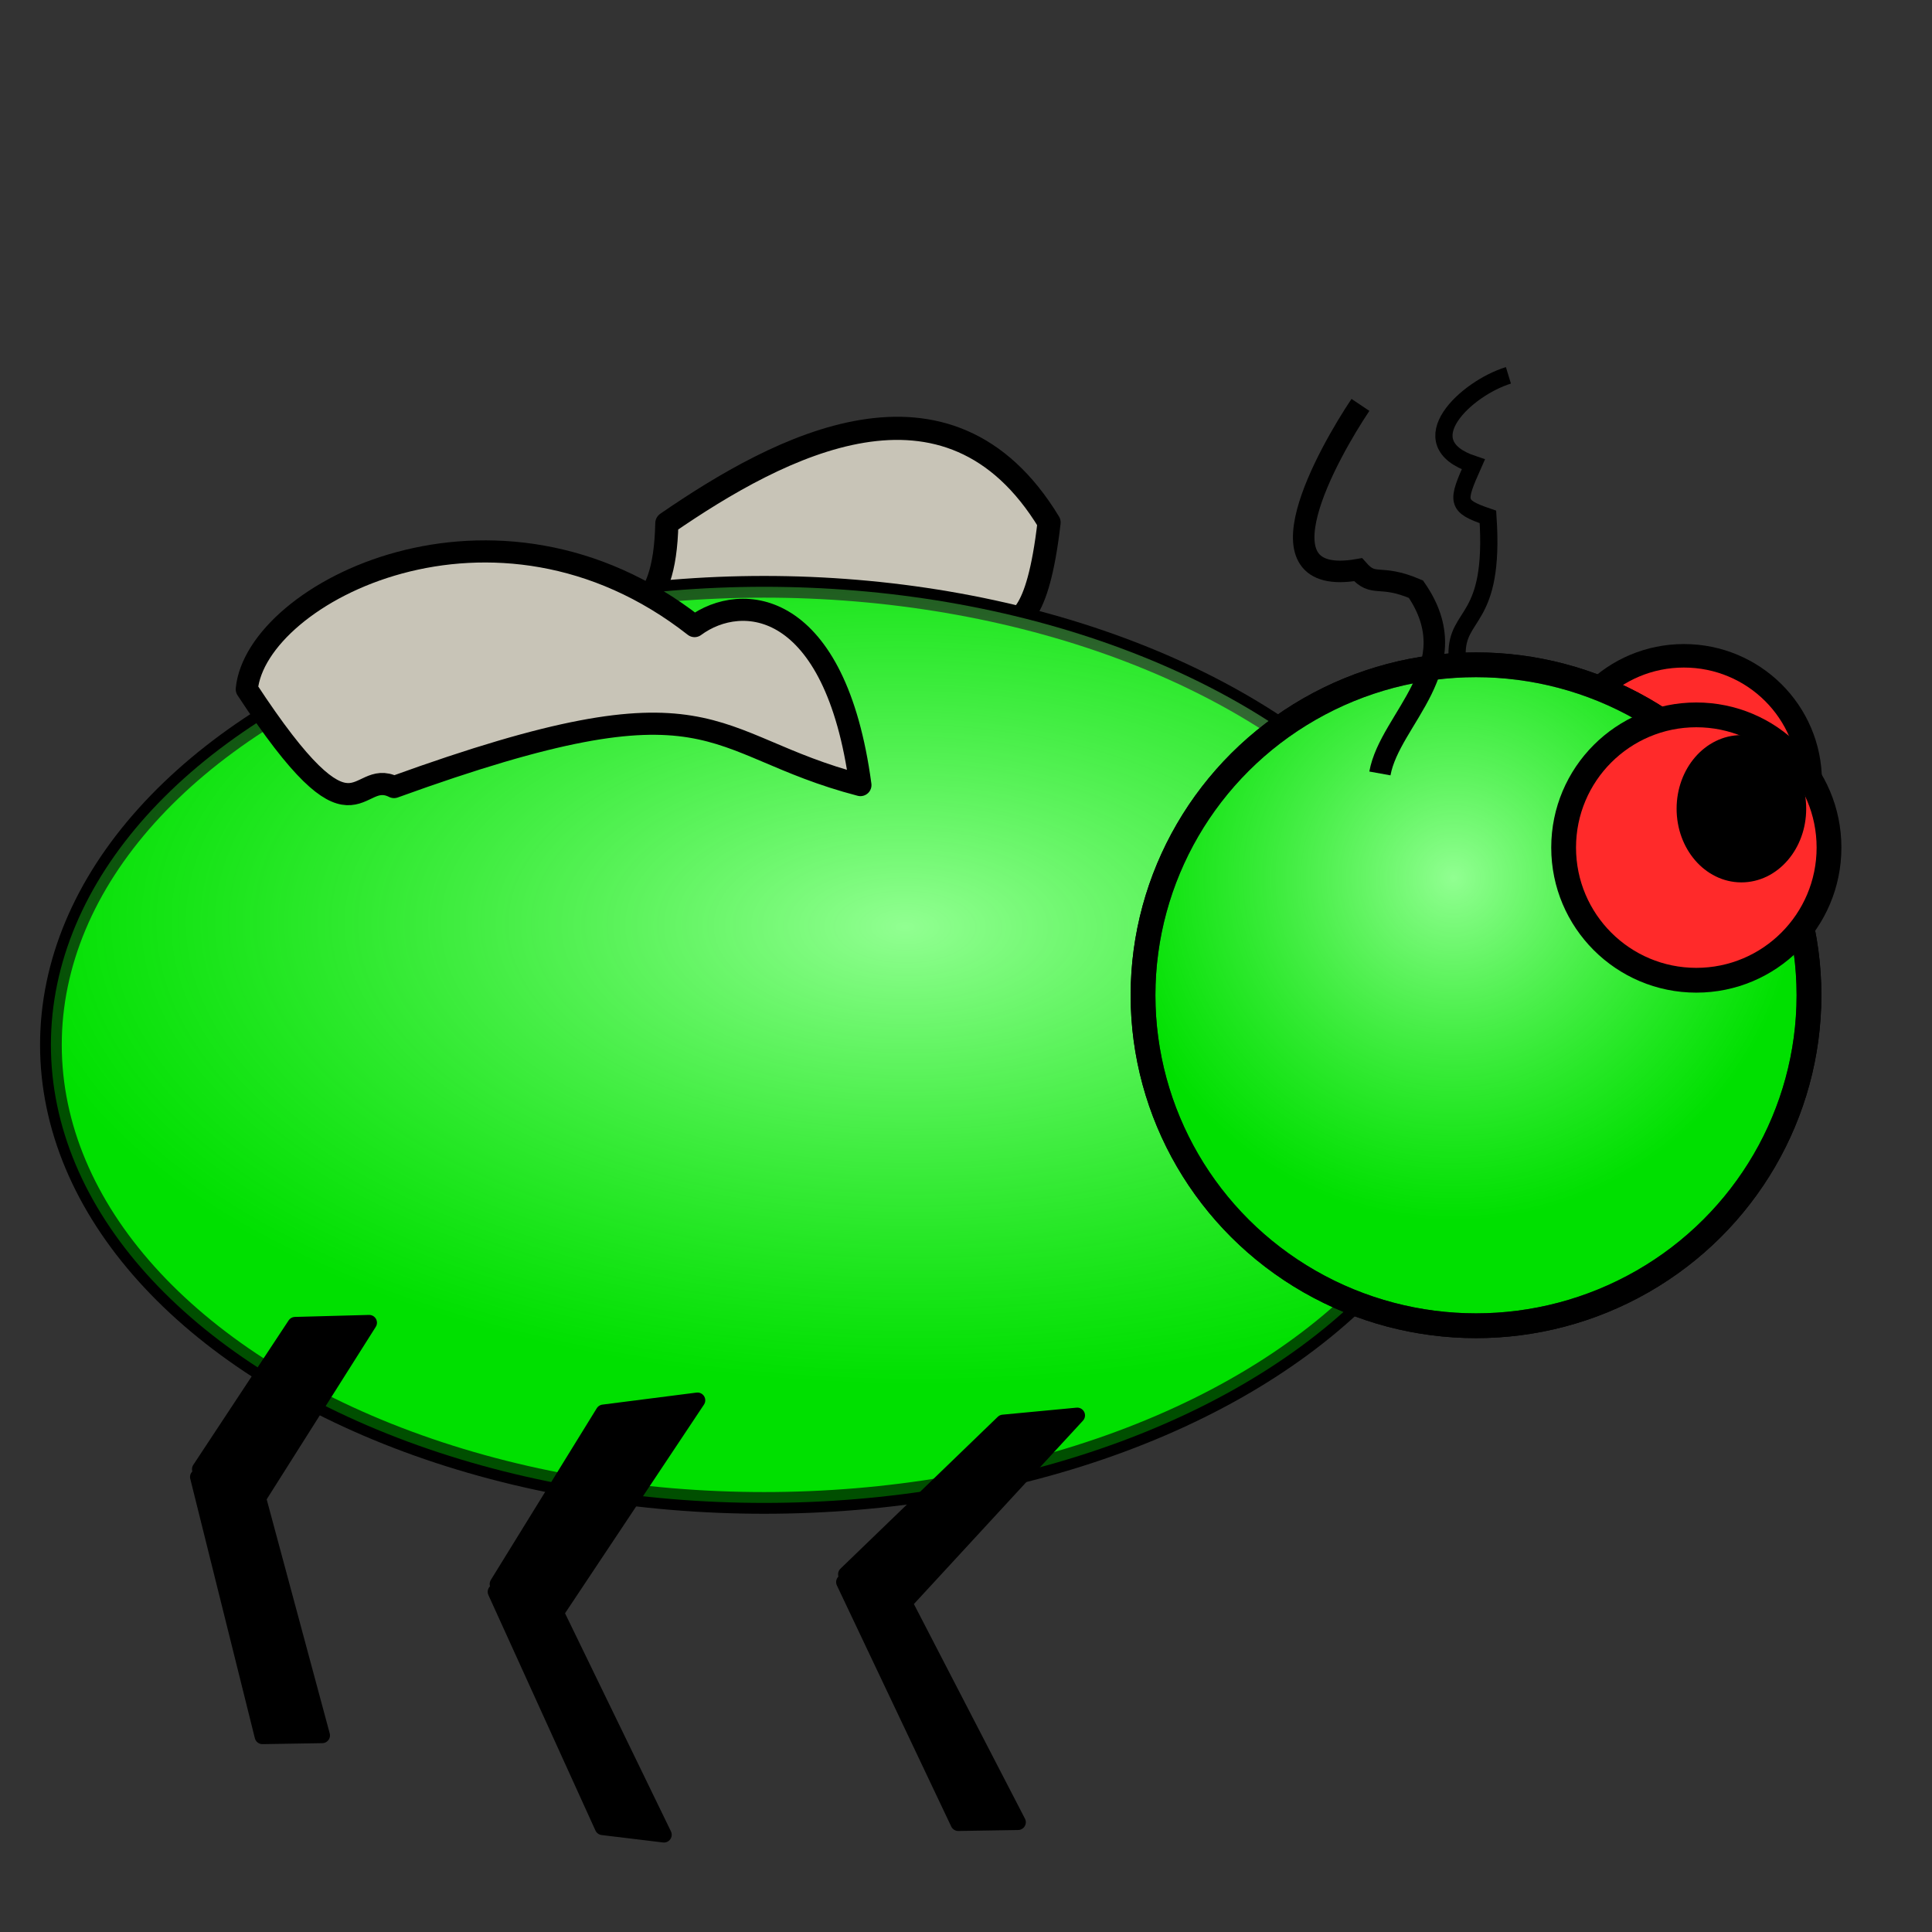 <?xml version="1.0" encoding="UTF-8" standalone="no"?>
<!-- Created with Inkscape (http://www.inkscape.org/) -->

<svg
   xmlns:dc="http://purl.org/dc/elements/1.1/"
   xmlns:cc="http://creativecommons.org/ns#"
   xmlns:rdf="http://www.w3.org/1999/02/22-rdf-syntax-ns#"
   xmlns:svg="http://www.w3.org/2000/svg"
   xmlns="http://www.w3.org/2000/svg"
   xmlns:xlink="http://www.w3.org/1999/xlink"
   xmlns:sodipodi="http://sodipodi.sourceforge.net/DTD/sodipodi-0.dtd"
   xmlns:inkscape="http://www.inkscape.org/namespaces/inkscape"
   width="110mm"
   height="110mm"
   viewBox="0 0 389.764 389.764"
   id="svg2"
   version="1.1"
   inkscape:version="0.91 r13725"
   sodipodi:docname="bug.svg"
   inkscape:export-filename="/home/reg/vcs/games/sgl/examples/scalavator/desktop/src/main/resources/drawable/bug3.png"
   inkscape:export-xdpi="14.78"
   inkscape:export-ydpi="14.78">
  <rect x="0" y="0" width="389.764" height="389.764" fill="#333333" stroke="none"/>
  <defs
     id="defs4">
    <linearGradient
       inkscape:collect="always"
       id="linearGradient4215">
      <stop
         style="stop-color:#ffffff;stop-opacity:0.57"
         offset="0"
         id="stop4217" />
      <stop
         style="stop-color:#00b700;stop-opacity:0.43"
         offset="1"
         id="stop4219" />
    </linearGradient>
    <radialGradient
       inkscape:collect="always"
       xlink:href="#linearGradient4215"
       id="radialGradient4223"
       cx="437.917"
       cy="388.998"
       fx="437.917"
       fy="388.998"
       r="143.954"
       gradientTransform="matrix(1.263,-0.01,0.005,0.6,-108.916,135.361)"
       gradientUnits="userSpaceOnUse" />
    <radialGradient
       inkscape:collect="always"
       xlink:href="#linearGradient4215"
       id="radialGradient4233"
       cx="266.68"
       cy="397.157"
       fx="266.68"
       fy="397.157"
       r="69.675"
       gradientTransform="matrix(1,0,0,0.993,8.081,-36.395)"
       gradientUnits="userSpaceOnUse" />
    <radialGradient
       inkscape:collect="always"
       xlink:href="#linearGradient4215"
       id="radialGradient3496"
       gradientUnits="userSpaceOnUse"
       gradientTransform="matrix(1,0,0,0.993,-547.784,-210.159)"
       cx="254.558"
       cy="390.034"
       fx="254.558"
       fy="390.034"
       r="69.675" />
    <radialGradient
       inkscape:collect="always"
       xlink:href="#linearGradient4215"
       id="radialGradient3498"
       gradientUnits="userSpaceOnUse"
       gradientTransform="matrix(1.263,-0.01,0.005,0.6,-664.781,-38.403)"
       cx="380.333"
       cy="388.045"
       fx="380.333"
       fy="388.045"
       r="143.954" />
    <radialGradient
       inkscape:collect="always"
       xlink:href="#linearGradient4215"
       id="radialGradient3546"
       gradientUnits="userSpaceOnUse"
       gradientTransform="matrix(1.263,-0.01,0.005,0.624,-664.631,-50.078)"
       cx="380.333"
       cy="388.045"
       fx="380.333"
       fy="388.045"
       r="143.954" />
    <radialGradient
       inkscape:collect="always"
       xlink:href="#linearGradient4215"
       id="radialGradient3586"
       gradientUnits="userSpaceOnUse"
       gradientTransform="matrix(1.262,-0.011,0.005,0.642,-664.524,-57.956)"
       cx="380.333"
       cy="388.045"
       fx="380.333"
       fy="388.045"
       r="143.954" />
  </defs>
  <sodipodi:namedview
     id="base"
     pagecolor="#ffffff"
     bordercolor="#666666"
     borderopacity="1.0"
     inkscape:pageopacity="0.0"
     inkscape:pageshadow="2"
     inkscape:zoom="0.98994949"
     inkscape:cx="43.327825"
     inkscape:cy="141.9641"
     inkscape:document-units="px"
     inkscape:current-layer="layer9"
     showgrid="false"
     inkscape:window-width="1920"
     inkscape:window-height="1016"
     inkscape:window-x="0"
     inkscape:window-y="27"
     inkscape:window-maximized="1"
     fit-margin-top="0"
     fit-margin-left="0"
     fit-margin-right="0"
     fit-margin-bottom="0" />
  <g
     inkscape:groupmode="layer"
     id="layer7"
     inkscape:label="Right 1"
     style="display:none">
    <path
       style="color:#000000;display:inline;overflow:visible;visibility:visible;opacity:1;fill:#c8c4b7;fill-opacity:1;fill-rule:nonzero;stroke:#000000;stroke-width:4.667;stroke-linecap:butt;stroke-linejoin:round;stroke-miterlimit:4;stroke-dasharray:none;stroke-dashoffset:0;stroke-opacity:1;marker:none;enable-background:accumulate"
       d="m 179.897,34.334 c -41.338,-23.124 -47.916,-11.927 -70.686,3.734 -0.838,38.678 1.696,73.586 14.123,114.917 42.597,-19.929 55.044,-10.16 84.194,-0.486 -5.292,-35.701 1.488,-65.255 -27.631,-118.165 z"
       id="path3400"
       inkscape:connector-curvature="0"
       sodipodi:nodetypes="ccccc" />
    <ellipse
       ry="86.359"
       rx="143.954"
       cy="212.749"
       cx="-154.153"
       id="ellipse3406"
       style="color:#000000;display:inline;overflow:visible;visibility:visible;opacity:1;fill:#00ff00;fill-opacity:1;fill-rule:nonzero;stroke:#000000;stroke-width:4.235;stroke-linecap:butt;stroke-linejoin:round;stroke-miterlimit:4;stroke-dasharray:none;stroke-dashoffset:0;stroke-opacity:1;marker:none;enable-background:accumulate"
       transform="scale(-1,1)" />
    <ellipse
       style="color:#000000;display:inline;overflow:visible;visibility:visible;opacity:1;fill:url(#radialGradient3498);fill-opacity:1;fill-rule:nonzero;stroke:none;stroke-width:4.235;stroke-linecap:butt;stroke-linejoin:round;stroke-miterlimit:4;stroke-dasharray:none;stroke-dashoffset:0;stroke-opacity:1;marker:none;enable-background:accumulate"
       id="ellipse3408"
       cx="-154.153"
       cy="212.749"
       rx="143.954"
       ry="86.359"
       transform="scale(-1,1)" />
    <path
       sodipodi:nodetypes="cccccccccc"
       inkscape:connector-curvature="0"
       id="path3410"
       d="m 202.377,278.746 14.945,-1.415 -34.764,37.707 -0.178,-0.084 23.003,44.452 -12.062,0.195 -23.071,-48.647 3.584,-0.059 -3.189,-1.514 z"
       style="color:#000000;display:inline;overflow:visible;visibility:visible;opacity:1;fill:#000000;fill-opacity:1;fill-rule:nonzero;stroke:#000000;stroke-width:3.137;stroke-linecap:butt;stroke-linejoin:round;stroke-miterlimit:4;stroke-dasharray:none;stroke-dashoffset:0;stroke-opacity:1;marker:none;enable-background:accumulate" />
    <path
       style="color:#000000;display:inline;overflow:visible;visibility:visible;opacity:1;fill:#000000;fill-opacity:1;fill-rule:nonzero;stroke:#000000;stroke-width:3.137;stroke-linecap:butt;stroke-linejoin:round;stroke-miterlimit:4;stroke-dasharray:none;stroke-dashoffset:0;stroke-opacity:1;marker:none;enable-background:accumulate"
       d="m 121.727,276.71 18.985,-2.425 -28.443,42.722 -0.178,-0.084 21.855,45.008 -12.389,-1.498 -21.597,-47.509 3.584,-0.059 -3.189,-1.514 z"
       id="path3412"
       inkscape:connector-curvature="0"
       sodipodi:nodetypes="cccccccccc" />
    <path
       sodipodi:nodetypes="cccccccccc"
       inkscape:connector-curvature="0"
       id="path3414"
       d="m 59.535,259.033 14.945,-0.405 -22.264,35.207 -0.178,-0.084 12.962,48.135 -12.062,0.195 -13.031,-52.331 3.584,-0.059 -3.189,-1.514 z"
       style="color:#000000;display:inline;overflow:visible;visibility:visible;opacity:1;fill:#000000;fill-opacity:1;fill-rule:nonzero;stroke:#000000;stroke-width:3.137;stroke-linecap:butt;stroke-linejoin:round;stroke-miterlimit:4;stroke-dasharray:none;stroke-dashoffset:0;stroke-opacity:1;marker:none;enable-background:accumulate" />
    <ellipse
       ry="25.292"
       rx="25.47"
       style="color:#000000;display:inline;overflow:visible;visibility:visible;opacity:1;fill:#ff2a2a;fill-opacity:1;fill-rule:nonzero;stroke:#000000;stroke-width:4.741;stroke-linecap:butt;stroke-linejoin:round;stroke-miterlimit:4;stroke-dasharray:none;stroke-dashoffset:0;stroke-opacity:1;marker:none;enable-background:accumulate"
       id="ellipse3416"
       cx="-339.717"
       cy="157.594"
       transform="scale(-1,1)" />
    <ellipse
       ry="66.67"
       rx="67.175"
       cy="200.786"
       cx="-297.771"
       id="ellipse3418"
       style="color:#000000;display:inline;overflow:visible;visibility:visible;opacity:1;fill:#00ff00;fill-opacity:1;fill-rule:nonzero;stroke:#000000;stroke-width:5;stroke-linecap:butt;stroke-linejoin:round;stroke-miterlimit:4;stroke-dasharray:none;stroke-dashoffset:0;stroke-opacity:1;marker:none;enable-background:accumulate"
       transform="scale(-1,1)" />
    <ellipse
       style="color:#000000;display:inline;overflow:visible;visibility:visible;opacity:1;fill:url(#radialGradient3496);fill-opacity:1;fill-rule:nonzero;stroke:#000000;stroke-width:5;stroke-linecap:butt;stroke-linejoin:round;stroke-miterlimit:4;stroke-dasharray:none;stroke-dashoffset:0;stroke-opacity:1;marker:none;enable-background:accumulate"
       id="ellipse3420"
       cx="-297.771"
       cy="200.786"
       rx="67.175"
       ry="66.67"
       transform="scale(-1,1)" />
    <circle
       r="26.769"
       cy="170.987"
       cx="-342.217"
       id="circle3422"
       style="color:#000000;display:inline;overflow:visible;visibility:visible;opacity:1;fill:#ff2a2a;fill-opacity:1;fill-rule:nonzero;stroke:#000000;stroke-width:5;stroke-linecap:butt;stroke-linejoin:round;stroke-miterlimit:4;stroke-dasharray:none;stroke-dashoffset:0;stroke-opacity:1;marker:none;enable-background:accumulate"
       transform="scale(-1,1)" />
    <path
       sodipodi:nodetypes="cccc"
       inkscape:connector-curvature="0"
       id="path3424"
       d="m 278.384,156.035 c 2.009,-11.143 18.09,-21.507 7.266,-37.175 -7.481,-3.186 -11.268,-9.508 -14.531,-13.218 -12.33,-9.423 0.976,-19.949 7.266,-23.957"
       style="display:inline;fill:none;fill-rule:evenodd;stroke:#000000;stroke-width:4.339;stroke-linecap:butt;stroke-linejoin:miter;stroke-miterlimit:4;stroke-dasharray:none;stroke-opacity:1" />
    <path
       style="display:inline;fill:none;fill-rule:evenodd;stroke:#000000;stroke-width:3.476;stroke-linecap:butt;stroke-linejoin:miter;stroke-miterlimit:4;stroke-dasharray:none;stroke-opacity:1"
       d="m 293.953,132.125 c 1.99,-7.829 20.019,-7.404 6.225,-27.844 -6.41,-2.387 -0.807,-12.382 -0.807,-12.382 -13.241,-4.384 -13.855,-12.887 -5.418,-15.462"
       id="path3426"
       inkscape:connector-curvature="0"
       sodipodi:nodetypes="cccc" />
    <ellipse
       ry="12.857"
       rx="11.071"
       cy="171.014"
       cx="-355.24"
       id="ellipse3428"
       style="color:#000000;display:inline;overflow:visible;visibility:visible;opacity:1;fill:#000000;fill-opacity:1;fill-rule:nonzero;stroke:#000000;stroke-width:4;stroke-linecap:butt;stroke-linejoin:round;stroke-miterlimit:4;stroke-dasharray:none;stroke-dashoffset:0;stroke-opacity:1;marker:none;enable-background:accumulate"
       transform="scale(-1,1)" />
    <path
       sodipodi:nodetypes="ccccc"
       inkscape:connector-curvature="0"
       id="path3430"
       d="m 144.736,34.041 c -51.225,-21.401 -75.865,-13.191 -77.741,10.102 27.256,47.595 19.287,89.147 13.447,127.184 65.098,-31 62.003,-11.325 93.542,-0.519 -4.73,-47.82 -7.946,-96.312 -29.248,-136.766 z"
       style="color:#000000;display:inline;overflow:visible;visibility:visible;opacity:1;fill:#c8c4b7;fill-opacity:1;fill-rule:nonzero;stroke:#000000;stroke-width:5.087;stroke-linecap:butt;stroke-linejoin:round;stroke-miterlimit:4;stroke-dasharray:none;stroke-dashoffset:0;stroke-opacity:1;marker:none;enable-background:accumulate" />
  </g>
  <g
     inkscape:groupmode="layer"
     id="layer8"
     inkscape:label="Right 2"
     style="display:none">
    <path
       sodipodi:nodetypes="ccccc"
       inkscape:connector-curvature="0"
       id="path3402"
       d="m 212.04,73.62 c -41.338,-23.124 -47.916,-11.927 -70.686,3.734 -0.838,38.678 -30.446,34.3 -18.02,75.632 42.597,-19.929 55.044,-10.16 84.194,-0.486 -5.299,-35.701 18.205,-25.969 4.512,-78.88 z"
       style="color:#000000;display:inline;overflow:visible;visibility:visible;opacity:1;fill:#c8c4b7;fill-opacity:1;fill-rule:nonzero;stroke:#000000;stroke-width:4.667;stroke-linecap:butt;stroke-linejoin:round;stroke-miterlimit:4;stroke-dasharray:none;stroke-dashoffset:0;stroke-opacity:1;marker:none;enable-background:accumulate" />
    <ellipse
       transform="scale(-1,1)"
       style="color:#000000;display:inline;overflow:visible;visibility:visible;opacity:1;fill:#00ff00;fill-opacity:1;fill-rule:nonzero;stroke:#000000;stroke-width:4.319;stroke-linecap:butt;stroke-linejoin:round;stroke-miterlimit:4;stroke-dasharray:none;stroke-dashoffset:0;stroke-opacity:1;marker:none;enable-background:accumulate"
       id="ellipse3508"
       cx="-154.153"
       cy="211.233"
       rx="143.912"
       ry="89.852" />
    <ellipse
       transform="scale(-1,1)"
       ry="89.852"
       rx="143.912"
       cy="211.233"
       cx="-154.153"
       id="ellipse3510"
       style="color:#000000;display:inline;overflow:visible;visibility:visible;opacity:1;fill:url(#radialGradient3546);fill-opacity:1;fill-rule:nonzero;stroke:none;stroke-width:4.235;stroke-linecap:butt;stroke-linejoin:round;stroke-miterlimit:4;stroke-dasharray:none;stroke-dashoffset:0;stroke-opacity:1;marker:none;enable-background:accumulate" />
    <path
       style="color:#000000;display:inline;overflow:visible;visibility:visible;opacity:1;fill:#c8c4b7;fill-opacity:1;fill-rule:nonzero;stroke:#000000;stroke-width:4.464;stroke-linecap:butt;stroke-linejoin:round;stroke-miterlimit:4;stroke-dasharray:none;stroke-dashoffset:0;stroke-opacity:1;marker:none;enable-background:accumulate"
       d="M 144.877,70.106 C 93.353,53.682 56.427,63.328 54.54,82.839 c 41.578,50.601 35.028,56.734 25.668,82.369 65.477,-23.733 62.364,-8.67 94.088,-0.398 -4.757,-36.61 -7.993,-63.734 -29.418,-94.705 z"
       id="path3432"
       inkscape:connector-curvature="0"
       sodipodi:nodetypes="ccccc" />
    <path
       style="color:#000000;display:inline;overflow:visible;visibility:visible;opacity:1;fill:#000000;fill-opacity:1;fill-rule:nonzero;stroke:#000000;stroke-width:3.137;stroke-linecap:butt;stroke-linejoin:round;stroke-miterlimit:4;stroke-dasharray:none;stroke-dashoffset:0;stroke-opacity:1;marker:none;enable-background:accumulate"
       d="m 202.377,278.746 14.945,-1.415 -34.764,37.707 -0.178,-0.084 23.003,44.452 -12.062,0.195 -23.071,-48.647 3.584,-0.059 -3.189,-1.514 z"
       id="path3512"
       inkscape:connector-curvature="0"
       sodipodi:nodetypes="cccccccccc" />
    <path
       sodipodi:nodetypes="cccccccccc"
       inkscape:connector-curvature="0"
       id="path3514"
       d="m 121.727,276.71 18.985,-2.425 -28.443,42.722 -0.178,-0.084 21.855,45.008 -12.389,-1.498 -21.597,-47.509 3.584,-0.059 -3.189,-1.514 z"
       style="color:#000000;display:inline;overflow:visible;visibility:visible;opacity:1;fill:#000000;fill-opacity:1;fill-rule:nonzero;stroke:#000000;stroke-width:3.137;stroke-linecap:butt;stroke-linejoin:round;stroke-miterlimit:4;stroke-dasharray:none;stroke-dashoffset:0;stroke-opacity:1;marker:none;enable-background:accumulate" />
    <path
       style="color:#000000;display:inline;overflow:visible;visibility:visible;opacity:1;fill:#000000;fill-opacity:1;fill-rule:nonzero;stroke:#000000;stroke-width:3.137;stroke-linecap:butt;stroke-linejoin:round;stroke-miterlimit:4;stroke-dasharray:none;stroke-dashoffset:0;stroke-opacity:1;marker:none;enable-background:accumulate"
       d="m 59.535,259.033 14.945,-0.405 -22.264,35.207 -0.178,-0.084 12.962,48.135 -12.062,0.195 -13.031,-52.331 3.584,-0.059 -3.189,-1.514 z"
       id="path3516"
       inkscape:connector-curvature="0"
       sodipodi:nodetypes="cccccccccc" />
    <ellipse
       transform="scale(-1,1)"
       cy="157.594"
       cx="-339.717"
       id="ellipse3518"
       style="color:#000000;display:inline;overflow:visible;visibility:visible;opacity:1;fill:#ff2a2a;fill-opacity:1;fill-rule:nonzero;stroke:#000000;stroke-width:4.741;stroke-linecap:butt;stroke-linejoin:round;stroke-miterlimit:4;stroke-dasharray:none;stroke-dashoffset:0;stroke-opacity:1;marker:none;enable-background:accumulate"
       rx="25.47"
       ry="25.292" />
    <ellipse
       transform="scale(-1,1)"
       style="color:#000000;display:inline;overflow:visible;visibility:visible;opacity:1;fill:#00ff00;fill-opacity:1;fill-rule:nonzero;stroke:#000000;stroke-width:5;stroke-linecap:butt;stroke-linejoin:round;stroke-miterlimit:4;stroke-dasharray:none;stroke-dashoffset:0;stroke-opacity:1;marker:none;enable-background:accumulate"
       id="ellipse3520"
       cx="-297.771"
       cy="200.786"
       rx="67.175"
       ry="66.67" />
    <ellipse
       transform="scale(-1,1)"
       ry="66.67"
       rx="67.175"
       cy="200.786"
       cx="-297.771"
       id="ellipse3522"
       style="color:#000000;display:inline;overflow:visible;visibility:visible;opacity:1;fill:url(#radialGradient3496);fill-opacity:1;fill-rule:nonzero;stroke:#000000;stroke-width:5;stroke-linecap:butt;stroke-linejoin:round;stroke-miterlimit:4;stroke-dasharray:none;stroke-dashoffset:0;stroke-opacity:1;marker:none;enable-background:accumulate" />
    <circle
       transform="scale(-1,1)"
       style="color:#000000;display:inline;overflow:visible;visibility:visible;opacity:1;fill:#ff2a2a;fill-opacity:1;fill-rule:nonzero;stroke:#000000;stroke-width:5;stroke-linecap:butt;stroke-linejoin:round;stroke-miterlimit:4;stroke-dasharray:none;stroke-dashoffset:0;stroke-opacity:1;marker:none;enable-background:accumulate"
       id="circle3524"
       cx="-342.217"
       cy="170.987"
       r="26.769" />
    <path
       style="display:inline;fill:none;fill-rule:evenodd;stroke:#000000;stroke-width:4.339;stroke-linecap:butt;stroke-linejoin:miter;stroke-miterlimit:4;stroke-dasharray:none;stroke-opacity:1"
       d="m 278.384,156.035 c 2.009,-11.143 18.09,-21.507 7.266,-37.175 -7.481,-3.186 -8.411,-5.222 -11.674,-8.932 -22.418,1.772 -10.243,-27.191 0.48,-28.243"
       id="path3526"
       inkscape:connector-curvature="0"
       sodipodi:nodetypes="cccc" />
    <path
       sodipodi:nodetypes="cccc"
       inkscape:connector-curvature="0"
       id="path3528"
       d="m 293.953,132.125 c 0.497,-8.931 17.137,-9.534 6.225,-27.844 -6.486,-2.215 -6.316,-3.021 -2.95,-10.596 -13.241,-4.384 -10.641,-17.53 -2.204,-20.105"
       style="display:inline;fill:none;fill-rule:evenodd;stroke:#000000;stroke-width:3.476;stroke-linecap:butt;stroke-linejoin:miter;stroke-miterlimit:4;stroke-dasharray:none;stroke-opacity:1" />
    <ellipse
       transform="scale(-1,1)"
       style="color:#000000;display:inline;overflow:visible;visibility:visible;opacity:1;fill:#000000;fill-opacity:1;fill-rule:nonzero;stroke:#000000;stroke-width:4;stroke-linecap:butt;stroke-linejoin:round;stroke-miterlimit:4;stroke-dasharray:none;stroke-dashoffset:0;stroke-opacity:1;marker:none;enable-background:accumulate"
       id="ellipse3530"
       cx="-354.169"
       cy="166.728"
       rx="11.071"
       ry="12.857" />
  </g>
  <g
     inkscape:groupmode="layer"
     id="layer9"
     inkscape:label="Right 3"
     style="display:inline">
    <path
       style="color:#000000;display:inline;overflow:visible;visibility:visible;opacity:1;fill:#c8c4b7;fill-opacity:1;fill-rule:nonzero;stroke:#000000;stroke-width:4.667;stroke-linecap:butt;stroke-linejoin:round;stroke-miterlimit:4;stroke-dasharray:none;stroke-dashoffset:0;stroke-opacity:1;marker:none;enable-background:accumulate"
       d="m 211.643,105.404 c -20.378,-33.604 -54.345,-15.499 -77.115,0.162 -0.838,38.678 -31.457,-3.075 -19.03,38.256 42.597,-19.929 55.044,-10.16 84.194,-0.486 -5.299,-35.701 7.347,1.88 11.951,-37.933 z"
       id="path3404"
       inkscape:connector-curvature="0"
       sodipodi:nodetypes="ccccc" />
    <ellipse
       ry="92.409"
       rx="143.882"
       cy="210.79"
       cx="-154.153"
       id="ellipse3548"
       style="color:#000000;display:inline;overflow:visible;visibility:visible;opacity:1;fill:#00ff00;fill-opacity:1;fill-rule:nonzero;stroke:#000000;stroke-width:4.379;stroke-linecap:butt;stroke-linejoin:round;stroke-miterlimit:4;stroke-dasharray:none;stroke-dashoffset:0;stroke-opacity:1;marker:none;enable-background:accumulate"
       transform="scale(-1,1)" />
    <ellipse
       style="color:#000000;display:inline;overflow:visible;visibility:visible;opacity:1;fill:url(#radialGradient3586);fill-opacity:1;fill-rule:nonzero;stroke:none;stroke-width:4.235;stroke-linecap:butt;stroke-linejoin:round;stroke-miterlimit:4;stroke-dasharray:none;stroke-dashoffset:0;stroke-opacity:1;marker:none;enable-background:accumulate"
       id="ellipse3550"
       cx="-154.153"
       cy="210.79"
       rx="143.882"
       ry="92.409"
       transform="scale(-1,1)" />
    <path
       sodipodi:nodetypes="ccccc"
       inkscape:connector-curvature="0"
       id="path3434"
       d="m 140.122,126.307 c -40.196,-31.528 -88.45,-6.778 -90.337,12.733 22.37,34.15 21.681,15.712 29.709,19.739 65.477,-23.733 62.364,-8.67 94.088,-0.398 -5.037,-37.504 -23.914,-39.123 -33.459,-32.075 z"
       style="color:#000000;display:inline;overflow:visible;visibility:visible;opacity:1;fill:#c8c4b7;fill-opacity:1;fill-rule:nonzero;stroke:#000000;stroke-width:4.464;stroke-linecap:butt;stroke-linejoin:round;stroke-miterlimit:4;stroke-dasharray:none;stroke-dashoffset:0;stroke-opacity:1;marker:none;enable-background:accumulate" />
    <path
       sodipodi:nodetypes="cccccccccc"
       inkscape:connector-curvature="0"
       id="path3552"
       d="m 202.377,286.96 14.945,-1.415 -34.764,37.707 -0.178,-0.084 23.003,44.452 -12.062,0.195 -23.071,-48.647 3.584,-0.059 -3.189,-1.514 z"
       style="color:#000000;display:inline;overflow:visible;visibility:visible;opacity:1;fill:#000000;fill-opacity:1;fill-rule:nonzero;stroke:#000000;stroke-width:3.137;stroke-linecap:butt;stroke-linejoin:round;stroke-miterlimit:4;stroke-dasharray:none;stroke-dashoffset:0;stroke-opacity:1;marker:none;enable-background:accumulate" />
    <path
       style="color:#000000;display:inline;overflow:visible;visibility:visible;opacity:1;fill:#000000;fill-opacity:1;fill-rule:nonzero;stroke:#000000;stroke-width:3.137;stroke-linecap:butt;stroke-linejoin:round;stroke-miterlimit:4;stroke-dasharray:none;stroke-dashoffset:0;stroke-opacity:1;marker:none;enable-background:accumulate"
       d="m 121.727,284.925 18.985,-2.425 -28.443,42.722 -0.178,-0.084 21.855,45.008 -12.389,-1.498 -21.597,-47.509 3.584,-0.059 -3.189,-1.514 z"
       id="path3554"
       inkscape:connector-curvature="0"
       sodipodi:nodetypes="cccccccccc" />
    <path
       sodipodi:nodetypes="cccccccccc"
       inkscape:connector-curvature="0"
       id="path3556"
       d="m 59.535,267.247 14.945,-0.405 -22.264,35.207 -0.178,-0.084 12.962,48.135 -12.062,0.195 -13.031,-52.331 3.584,-0.059 -3.189,-1.514 z"
       style="color:#000000;display:inline;overflow:visible;visibility:visible;opacity:1;fill:#000000;fill-opacity:1;fill-rule:nonzero;stroke:#000000;stroke-width:3.137;stroke-linecap:butt;stroke-linejoin:round;stroke-miterlimit:4;stroke-dasharray:none;stroke-dashoffset:0;stroke-opacity:1;marker:none;enable-background:accumulate" />
    <ellipse
       ry="25.292"
       rx="25.47"
       style="color:#000000;display:inline;overflow:visible;visibility:visible;opacity:1;fill:#ff2a2a;fill-opacity:1;fill-rule:nonzero;stroke:#000000;stroke-width:4.741;stroke-linecap:butt;stroke-linejoin:round;stroke-miterlimit:4;stroke-dasharray:none;stroke-dashoffset:0;stroke-opacity:1;marker:none;enable-background:accumulate"
       id="ellipse3558"
       cx="-339.717"
       cy="157.594"
       transform="scale(-1,1)" />
    <ellipse
       ry="66.67"
       rx="67.175"
       cy="200.786"
       cx="-297.771"
       id="ellipse3560"
       style="color:#000000;display:inline;overflow:visible;visibility:visible;opacity:1;fill:#00ff00;fill-opacity:1;fill-rule:nonzero;stroke:#000000;stroke-width:5;stroke-linecap:butt;stroke-linejoin:round;stroke-miterlimit:4;stroke-dasharray:none;stroke-dashoffset:0;stroke-opacity:1;marker:none;enable-background:accumulate"
       transform="scale(-1,1)" />
    <ellipse
       style="color:#000000;display:inline;overflow:visible;visibility:visible;opacity:1;fill:url(#radialGradient3496);fill-opacity:1;fill-rule:nonzero;stroke:#000000;stroke-width:5;stroke-linecap:butt;stroke-linejoin:round;stroke-miterlimit:4;stroke-dasharray:none;stroke-dashoffset:0;stroke-opacity:1;marker:none;enable-background:accumulate"
       id="ellipse3562"
       cx="-297.771"
       cy="200.786"
       rx="67.175"
       ry="66.67"
       transform="scale(-1,1)" />
    <circle
       r="26.769"
       cy="170.987"
       cx="-342.217"
       id="circle3564"
       style="color:#000000;display:inline;overflow:visible;visibility:visible;opacity:1;fill:#ff2a2a;fill-opacity:1;fill-rule:nonzero;stroke:#000000;stroke-width:5;stroke-linecap:butt;stroke-linejoin:round;stroke-miterlimit:4;stroke-dasharray:none;stroke-dashoffset:0;stroke-opacity:1;marker:none;enable-background:accumulate"
       transform="scale(-1,1)" />
    <path
       sodipodi:nodetypes="cccc"
       inkscape:connector-curvature="0"
       id="path3566"
       d="m 278.384,156.035 c 2.009,-11.143 18.09,-21.507 7.266,-37.175 -7.481,-3.186 -8.411,-0.222 -11.674,-3.932 -21.436,3.737 -5.956,-23.617 0.48,-33.243"
       style="display:inline;fill:none;fill-rule:evenodd;stroke:#000000;stroke-width:4.339;stroke-linecap:butt;stroke-linejoin:miter;stroke-miterlimit:4;stroke-dasharray:none;stroke-opacity:1" />
    <path
       style="display:inline;fill:none;fill-rule:evenodd;stroke:#000000;stroke-width:3.476;stroke-linecap:butt;stroke-linejoin:miter;stroke-miterlimit:4;stroke-dasharray:none;stroke-opacity:1"
       d="m 293.953,132.125 c -0.158,-8.713 7.663,-6.375 6.225,-27.844 -6.486,-2.215 -6.316,-3.021 -2.95,-10.596 -13.241,-4.384 -1.355,-15.387 7.082,-17.962"
       id="path3568"
       inkscape:connector-curvature="0"
       sodipodi:nodetypes="cccc" />
    <ellipse
       ry="12.857"
       rx="11.071"
       cy="163.156"
       cx="-351.312"
       id="ellipse3570"
       style="color:#000000;display:inline;overflow:visible;visibility:visible;opacity:1;fill:#000000;fill-opacity:1;fill-rule:nonzero;stroke:#000000;stroke-width:4;stroke-linecap:butt;stroke-linejoin:round;stroke-miterlimit:4;stroke-dasharray:none;stroke-dashoffset:0;stroke-opacity:1;marker:none;enable-background:accumulate"
       transform="scale(-1,1)" />
  </g>
  <g
     inkscape:groupmode="layer"
     id="layer4"
     inkscape:label="Wing 1 Back"
     style="display:none"
     sodipodi:insensitive="true">
    <path
       transform="translate(-176.297,-173.764)"
       sodipodi:nodetypes="ccccc"
       inkscape:connector-curvature="0"
       id="path4235"
       d="m 375.967,208.098 c 41.338,-23.124 47.916,-11.927 70.686,3.734 0.838,38.678 -1.696,73.586 -14.123,114.917 -42.597,-19.929 -55.044,-10.16 -84.194,-0.486 5.292,-35.701 -1.488,-65.255 27.631,-118.165 z"
       style="color:#000000;display:inline;overflow:visible;visibility:visible;opacity:1;fill:#c8c4b7;fill-opacity:1;fill-rule:nonzero;stroke:#000000;stroke-width:4.667;stroke-linecap:butt;stroke-linejoin:round;stroke-miterlimit:4;stroke-dasharray:none;stroke-dashoffset:0;stroke-opacity:1;marker:none;enable-background:accumulate" />
  </g>
  <g
     inkscape:groupmode="layer"
     id="layer5"
     inkscape:label="Wing 2 Back"
     style="display:none"
     sodipodi:insensitive="true">
    <path
       transform="translate(-176.297,-173.764)"
       style="color:#000000;display:inline;overflow:visible;visibility:visible;opacity:1;fill:#c8c4b7;fill-opacity:1;fill-rule:nonzero;stroke:#000000;stroke-width:4.667;stroke-linecap:butt;stroke-linejoin:round;stroke-miterlimit:4;stroke-dasharray:none;stroke-dashoffset:0;stroke-opacity:1;marker:none;enable-background:accumulate"
       d="m 343.824,247.384 c 41.338,-23.124 47.916,-11.927 70.686,3.734 0.838,38.678 30.446,34.3 18.02,75.632 -42.597,-19.929 -55.044,-10.16 -84.194,-0.486 5.299,-35.701 -18.205,-25.969 -4.512,-78.88 z"
       id="path4241"
       inkscape:connector-curvature="0"
       sodipodi:nodetypes="ccccc" />
  </g>
  <g
     inkscape:label="Wing 3 Back"
     id="g4254"
     inkscape:groupmode="layer"
     style="display:none"
     sodipodi:insensitive="true">
    <path
       sodipodi:nodetypes="ccccc"
       inkscape:connector-curvature="0"
       id="path4256"
       d="m 178.639,108.975 c 41.338,-23.124 47.916,-11.927 70.686,3.734 0.838,38.678 31.457,-3.075 19.03,38.256 -42.597,-19.929 -55.044,-10.16 -84.194,-0.486 5.299,-35.701 -19.215,11.407 -5.522,-41.504 z"
       style="color:#000000;display:inline;overflow:visible;visibility:visible;opacity:1;fill:#c8c4b7;fill-opacity:1;fill-rule:nonzero;stroke:#000000;stroke-width:4.667;stroke-linecap:butt;stroke-linejoin:round;stroke-miterlimit:4;stroke-dasharray:none;stroke-dashoffset:0;stroke-opacity:1;marker:none;enable-background:accumulate" />
  </g>
  <g
     inkscape:label="Base"
     inkscape:groupmode="layer"
     id="layer1"
     transform="translate(-176.297,-173.764)"
     style="display:none"
     sodipodi:insensitive="true">
    <ellipse
       style="color:#000000;display:inline;overflow:visible;visibility:visible;opacity:1;fill:#00ff00;fill-opacity:1;fill-rule:nonzero;stroke:#000000;stroke-width:4.235;stroke-linecap:butt;stroke-linejoin:round;stroke-miterlimit:4;stroke-dasharray:none;stroke-dashoffset:0;stroke-opacity:1;marker:none;enable-background:accumulate"
       id="path3336"
       cx="401.712"
       cy="386.512"
       rx="143.954"
       ry="86.359" />
    <ellipse
       ry="86.359"
       rx="143.954"
       cy="386.512"
       cx="401.712"
       id="ellipse4213"
       style="color:#000000;display:inline;overflow:visible;visibility:visible;opacity:1;fill:url(#radialGradient4223);fill-opacity:1;fill-rule:nonzero;stroke:none;stroke-width:4.235;stroke-linecap:butt;stroke-linejoin:round;stroke-miterlimit:4;stroke-dasharray:none;stroke-dashoffset:0;stroke-opacity:1;marker:none;enable-background:accumulate" />
    <path
       style="color:#000000;display:inline;overflow:visible;visibility:visible;opacity:1;fill:#000000;fill-opacity:1;fill-rule:nonzero;stroke:#000000;stroke-width:3.137;stroke-linecap:butt;stroke-linejoin:round;stroke-miterlimit:4;stroke-dasharray:none;stroke-dashoffset:0;stroke-opacity:1;marker:none;enable-background:accumulate"
       d="m 341.366,427.256 -11.914,5.656 34.764,37.707 0.178,-0.084 -11.891,48.493 12.062,0.195 11.959,-52.688 -3.584,-0.059 3.189,-1.514 z"
       id="rect4182"
       inkscape:connector-curvature="0"
       sodipodi:nodetypes="cccccccccc" />
    <path
       sodipodi:nodetypes="cccccccccc"
       inkscape:connector-curvature="0"
       id="path4203"
       d="m 412.924,428.251 -11.914,5.656 28.443,42.722 0.178,-0.084 -8.723,46.018 12.389,-1.498 8.465,-48.519 -3.584,-0.059 3.189,-1.514 z"
       style="color:#000000;display:inline;overflow:visible;visibility:visible;opacity:1;fill:#000000;fill-opacity:1;fill-rule:nonzero;stroke:#000000;stroke-width:3.137;stroke-linecap:butt;stroke-linejoin:round;stroke-miterlimit:4;stroke-dasharray:none;stroke-dashoffset:0;stroke-opacity:1;marker:none;enable-background:accumulate" />
    <path
       style="color:#000000;display:inline;overflow:visible;visibility:visible;opacity:1;fill:#000000;fill-opacity:1;fill-rule:nonzero;stroke:#000000;stroke-width:3.137;stroke-linecap:butt;stroke-linejoin:round;stroke-miterlimit:4;stroke-dasharray:none;stroke-dashoffset:0;stroke-opacity:1;marker:none;enable-background:accumulate"
       d="m 481.177,427.746 -11.914,5.656 22.264,35.207 0.178,-0.084 -12.962,48.135 12.062,0.195 13.031,-52.331 -3.584,-0.059 3.189,-1.514 z"
       id="path4207"
       inkscape:connector-curvature="0"
       sodipodi:nodetypes="cccccccccc" />
    <ellipse
       cy="331.358"
       cx="216.147"
       id="circle4172"
       style="color:#000000;display:inline;overflow:visible;visibility:visible;opacity:1;fill:#ff2a2a;fill-opacity:1;fill-rule:nonzero;stroke:#000000;stroke-width:4.741;stroke-linecap:butt;stroke-linejoin:round;stroke-miterlimit:4;stroke-dasharray:none;stroke-dashoffset:0;stroke-opacity:1;marker:none;enable-background:accumulate"
       rx="25.47"
       ry="25.292" />
    <ellipse
       style="color:#000000;display:inline;overflow:visible;visibility:visible;opacity:1;fill:#00ff00;fill-opacity:1;fill-rule:nonzero;stroke:#000000;stroke-width:5;stroke-linecap:butt;stroke-linejoin:round;stroke-miterlimit:4;stroke-dasharray:none;stroke-dashoffset:0;stroke-opacity:1;marker:none;enable-background:accumulate"
       id="path3338"
       cx="258.094"
       cy="374.55"
       rx="67.175"
       ry="66.67" />
    <ellipse
       ry="66.67"
       rx="67.175"
       cy="374.55"
       cx="258.094"
       id="ellipse4225"
       style="color:#000000;display:inline;overflow:visible;visibility:visible;opacity:1;fill:url(#radialGradient4233);fill-opacity:1;fill-rule:nonzero;stroke:#000000;stroke-width:5;stroke-linecap:butt;stroke-linejoin:round;stroke-miterlimit:4;stroke-dasharray:none;stroke-dashoffset:0;stroke-opacity:1;marker:none;enable-background:accumulate" />
    <circle
       style="color:#000000;display:inline;overflow:visible;visibility:visible;opacity:1;fill:#ff2a2a;fill-opacity:1;fill-rule:nonzero;stroke:#000000;stroke-width:5;stroke-linecap:butt;stroke-linejoin:round;stroke-miterlimit:4;stroke-dasharray:none;stroke-dashoffset:0;stroke-opacity:1;marker:none;enable-background:accumulate"
       id="path3345"
       cx="213.647"
       cy="344.75"
       r="26.769" />
    <path
       style="fill:none;fill-rule:evenodd;stroke:#000000;stroke-width:4.339;stroke-linecap:butt;stroke-linejoin:miter;stroke-miterlimit:4;stroke-dasharray:none;stroke-opacity:1"
       d="m 277.481,329.799 c -2.009,-11.143 -18.09,-21.507 -7.266,-37.175 7.481,-3.186 11.268,-9.508 14.531,-13.218 12.33,-9.423 -0.976,-19.949 -7.266,-23.957"
       id="path3347"
       inkscape:connector-curvature="0"
       sodipodi:nodetypes="cccc" />
    <path
       sodipodi:nodetypes="cccc"
       inkscape:connector-curvature="0"
       id="path4149"
       d="m 261.911,305.889 c -1.99,-7.829 -20.019,-7.404 -6.225,-27.844 6.41,-2.387 0.807,-12.382 0.807,-12.382 13.241,-4.384 13.855,-12.887 5.418,-15.462"
       style="fill:none;fill-rule:evenodd;stroke:#000000;stroke-width:3.476;stroke-linecap:butt;stroke-linejoin:miter;stroke-miterlimit:4;stroke-dasharray:none;stroke-opacity:1" />
    <ellipse
       style="color:#000000;display:inline;overflow:visible;visibility:visible;opacity:1;fill:#000000;fill-opacity:1;fill-rule:nonzero;stroke:#000000;stroke-width:4;stroke-linecap:butt;stroke-linejoin:round;stroke-miterlimit:4;stroke-dasharray:none;stroke-dashoffset:0;stroke-opacity:1;marker:none;enable-background:accumulate"
       id="path4170"
       cx="200.625"
       cy="344.777"
       rx="11.071"
       ry="12.857" />
  </g>
  <g
     inkscape:groupmode="layer"
     id="layer2"
     inkscape:label="Wing 1 Front"
     style="display:none"
     sodipodi:insensitive="true">
    <path
       style="color:#000000;display:inline;overflow:visible;visibility:visible;opacity:1;fill:#c8c4b7;fill-opacity:1;fill-rule:nonzero;stroke:#000000;stroke-width:5.087;stroke-linecap:butt;stroke-linejoin:round;stroke-miterlimit:4;stroke-dasharray:none;stroke-dashoffset:0;stroke-opacity:1;marker:none;enable-background:accumulate"
       d="m 234.832,34.041 c 51.225,-21.401 75.865,-13.191 77.741,10.102 -27.256,47.595 -19.287,89.147 -13.447,127.184 -65.098,-31 -62.003,-11.325 -93.542,-0.519 4.73,-47.82 7.946,-96.312 29.248,-136.766 z"
       id="rect3342"
       inkscape:connector-curvature="0"
       sodipodi:nodetypes="ccccc" />
  </g>
  <g
     inkscape:groupmode="layer"
     id="layer3"
     inkscape:label="Wing 2 Front"
     style="display:none"
     sodipodi:insensitive="true">
    <path
       sodipodi:nodetypes="ccccc"
       inkscape:connector-curvature="0"
       id="path4243"
       d="m 234.691,70.106 c 51.524,-16.424 88.45,-6.778 90.337,12.733 -41.578,50.601 -35.028,56.734 -25.668,82.369 -65.477,-23.733 -62.364,-8.67 -94.088,-0.398 4.757,-36.61 7.993,-63.734 29.418,-94.705 z"
       style="color:#000000;display:inline;overflow:visible;visibility:visible;opacity:1;fill:#c8c4b7;fill-opacity:1;fill-rule:nonzero;stroke:#000000;stroke-width:4.464;stroke-linecap:butt;stroke-linejoin:round;stroke-miterlimit:4;stroke-dasharray:none;stroke-dashoffset:0;stroke-opacity:1;marker:none;enable-background:accumulate" />
  </g>
  <g
     style="display:none"
     inkscape:label="Wing 3 Front"
     id="g4258"
     inkscape:groupmode="layer"
     sodipodi:insensitive="true">
    <path
       style="color:#000000;display:inline;overflow:visible;visibility:visible;opacity:1;fill:#c8c4b7;fill-opacity:1;fill-rule:nonzero;stroke:#000000;stroke-width:4.464;stroke-linecap:butt;stroke-linejoin:round;stroke-miterlimit:4;stroke-dasharray:none;stroke-dashoffset:0;stroke-opacity:1;marker:none;enable-background:accumulate"
       d="m 238.731,132.735 c 40.196,-31.528 88.45,-6.778 90.337,12.733 -22.37,34.15 -21.681,15.712 -29.709,19.739 -65.477,-23.733 -62.364,-8.67 -94.088,-0.398 5.037,-37.504 23.914,-39.123 33.459,-32.075 z"
       id="path4260"
       inkscape:connector-curvature="0"
       sodipodi:nodetypes="ccccc" />
  </g>
</svg>
